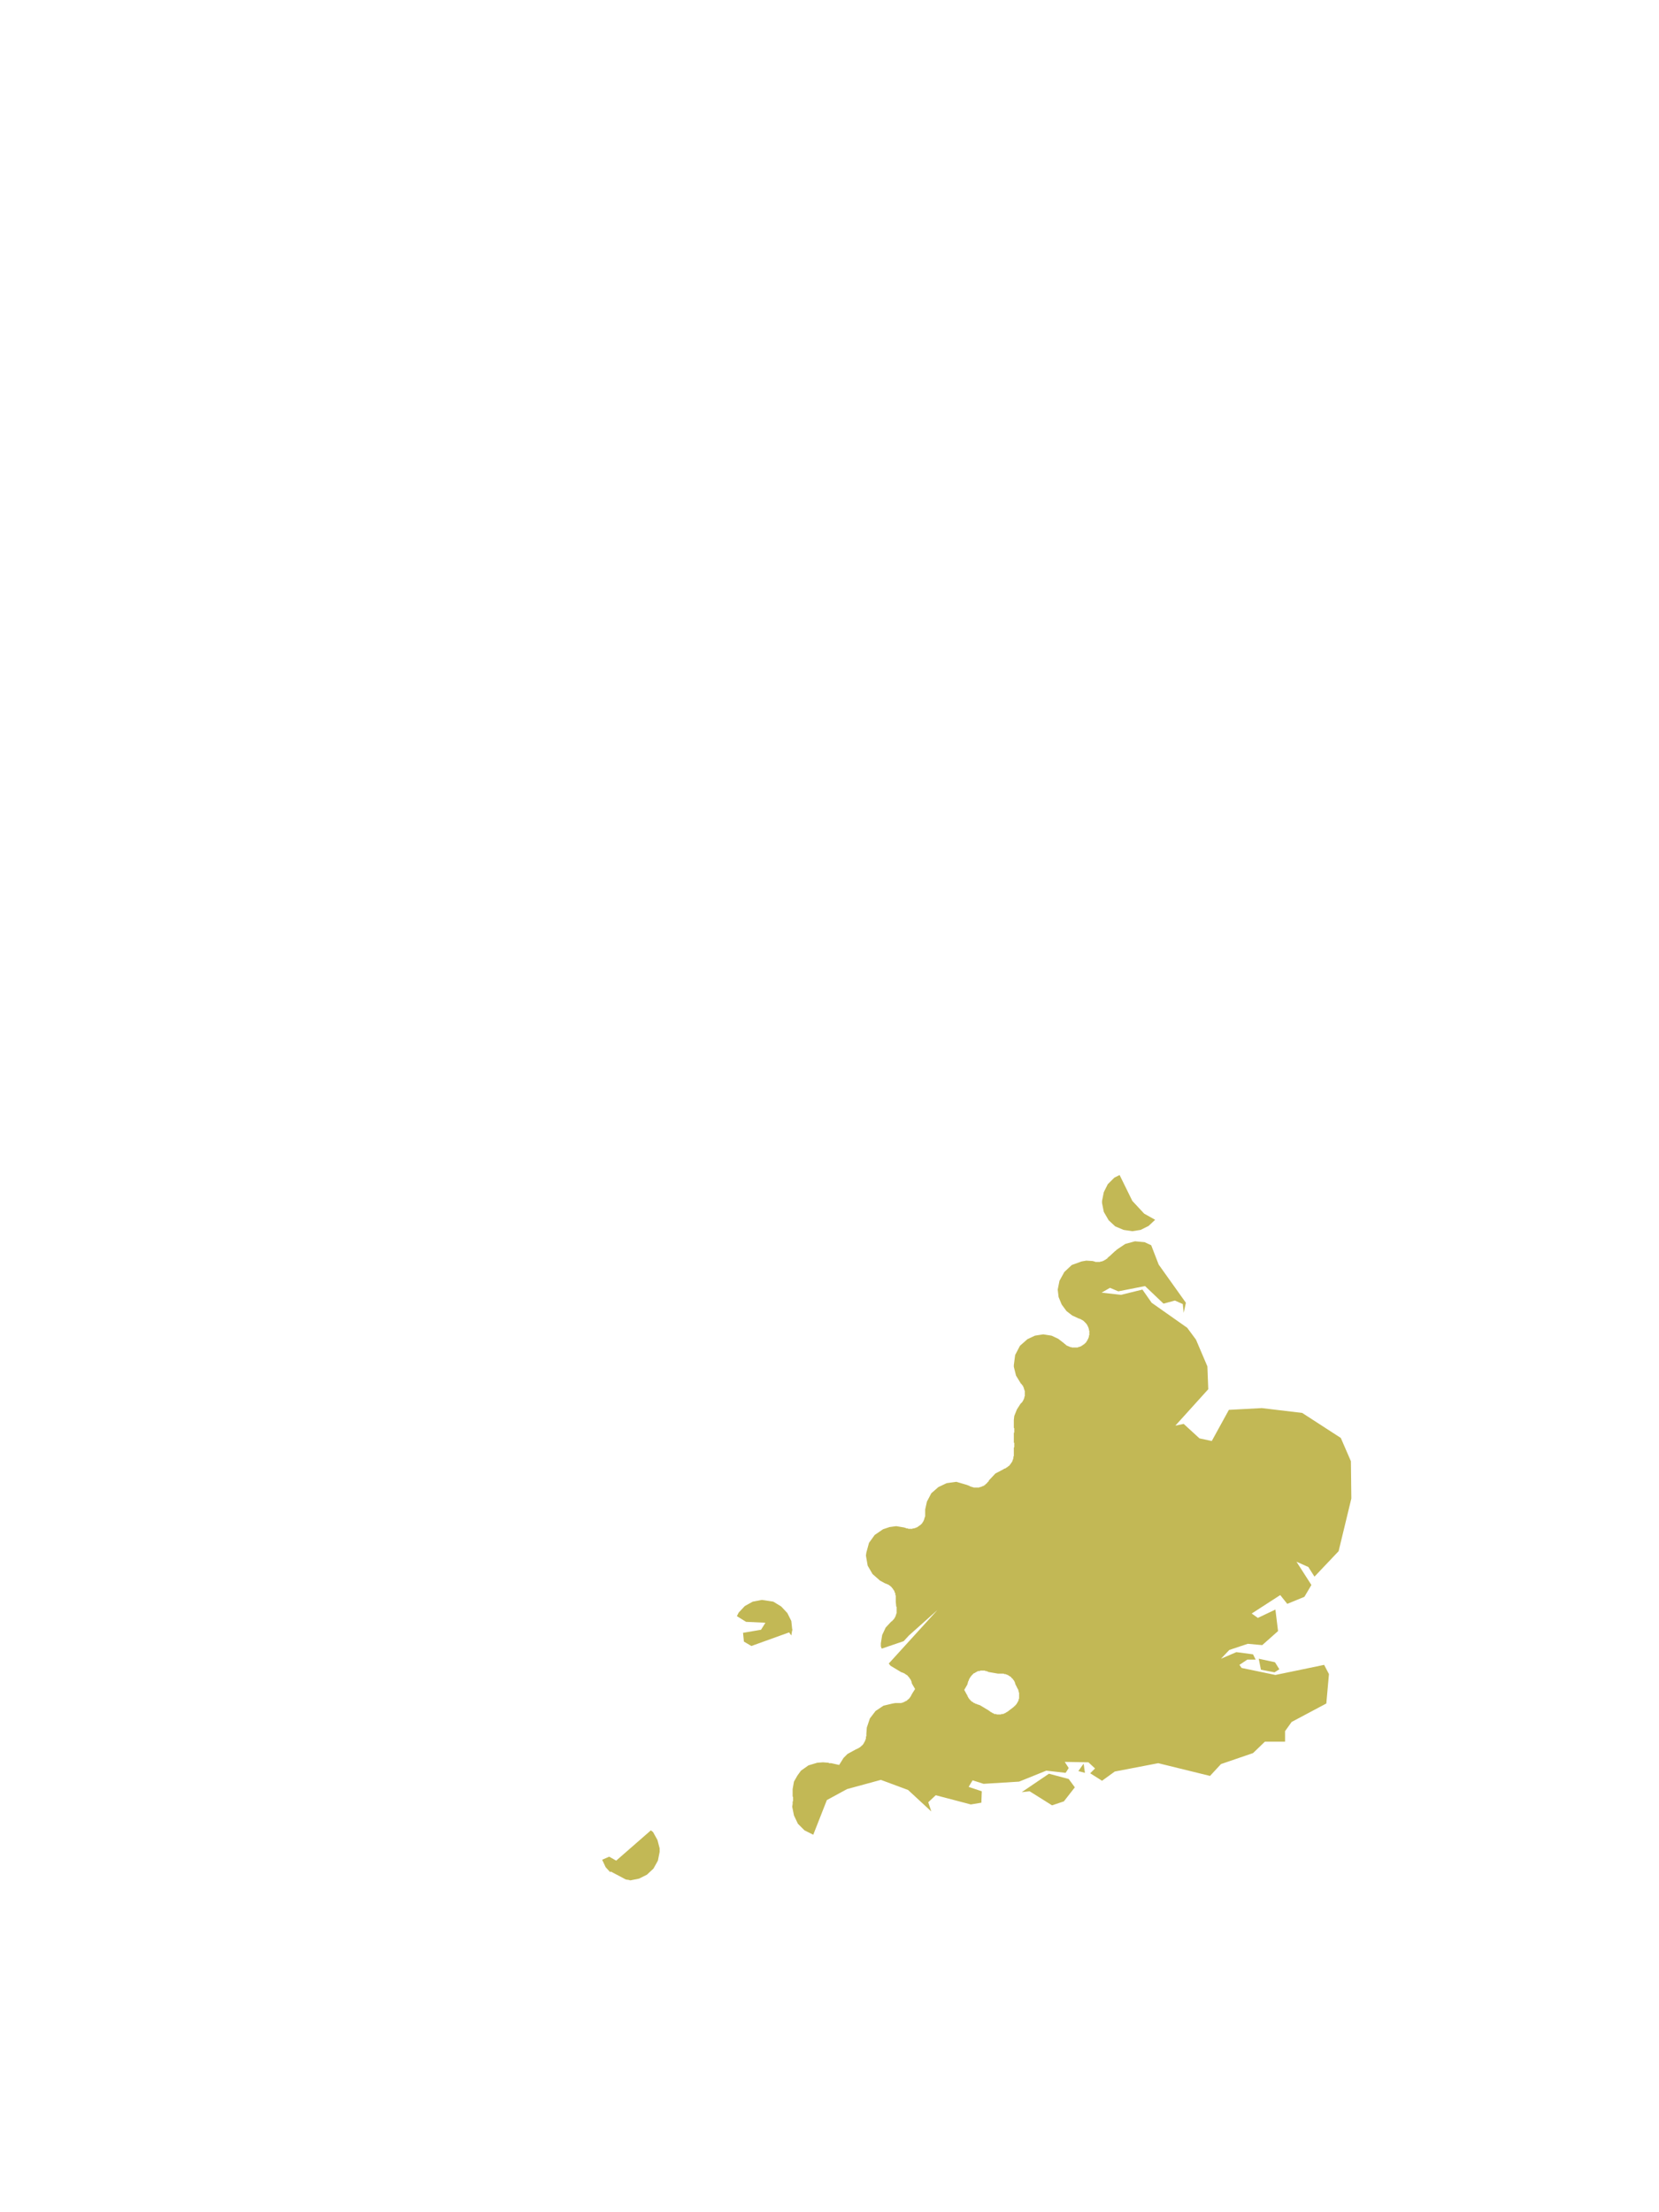<?xml version="1.0" encoding="UTF-8"?>
<svg xmlns="http://www.w3.org/2000/svg" xmlns:xlink="http://www.w3.org/1999/xlink" width="378pt" height="504pt" viewBox="0 0 378 504" version="1.1">
<g id="data">
<rect x="0" y="0" width="378" height="504" style="fill:rgb(100%,100%,100%);fill-opacity:1;stroke:none;"/>
<path style=" stroke:none;fill-rule:nonzero;fill:rgb(100%,100%,100%);fill-opacity:1;" d="M 21 504L357 504L357 0L21 0 Z M 21 504 "/>
<path style=" stroke:none;fill-rule:nonzero;fill:#C2B855;fill-opacity:1;" d="M 180.6 407.6L180.9 405.9L181.7 404.5L182.5 403.4L184.2 402.2L186.2 401.6L187.5 401.5L188.8 401.6L188.9 401.7L189.0 401.7L189.0 401.7L189.0 401.7L189.1 401.7L189.1 401.7L189.2 401.7L189.2 401.7L189.3 401.7L189.3 401.7L189.3 401.7L189.4 401.7L189.4 401.7L191.2 402.1L192.2 400.5L192.2 400.5L193.1 399.6L195.1 398.5L195.2 398.5L195.2 398.5L195.3 398.4L195.3 398.4L195.3 398.4L195.4 398.4L195.4 398.4L195.5 398.3L195.5 398.3L195.5 398.3L195.6 398.3L195.6 398.3L195.6 398.3L195.7 398.2L195.7 398.2L195.7 398.2L195.9 398.1L195.9 398.1L195.9 398.1L196.0 398.0L196.0 398.0L196.1 398.0L196.1 398.0L196.1 397.9L196.1 397.9L196.2 397.9L196.2 397.8L196.3 397.8L196.3 397.7L196.4 397.7L196.4 397.7L196.4 397.7L196.5 397.6L196.5 397.5L196.5 397.5L196.6 397.5L196.6 397.4L196.7 397.4L196.7 397.3L196.7 397.3L196.7 397.3L196.7 397.3L196.8 397.2L196.8 397.2L196.8 397.1L196.9 397.1L196.9 397.1L196.9 397.0L196.9 397.0L196.9 397.0L196.9 396.9L197.0 396.9L197.0 396.9L197.0 396.8L197.0 396.8L197.0 396.8L197.0 396.7L197.1 396.7L197.1 396.6L197.1 396.6L197.1 396.6L197.1 396.5L197.1 396.5L197.2 396.5L197.2 396.4L197.2 396.4L197.2 396.4L197.2 396.3L197.2 396.3L197.2 396.3L197.2 396.2L197.2 396.2L197.3 396.2L197.3 396.1L197.3 396.0L197.3 396.0L197.3 395.9L197.3 395.9L197.3 395.9L197.3 395.8L197.3 395.8L197.3 395.8L197.3 395.7L197.3 395.6L197.4 395.6L197.4 395.6L197.4 395.5L197.4 395.5L197.4 395.5L197.4 395.4L197.4 395.2L197.4 395.2L197.4 395.1L197.4 395.0L197.4 395.0L197.5 393.6L197.5 393.6L198.2 391.5L199.5 389.8L201.3 388.6L203.4 388.1L204.0 388.0L204.4 388.0L204.5 388.0L204.5 388.0L204.8 388.0L204.8 388.0L204.9 388.0L204.9 388.0L204.9 388.0L205.0 388.0L205.0 388.0L205.1 388.0L205.2 388.0L205.2 388.0L205.2 388.0L205.3 388.0L205.4 388.0L205.4 388.0L205.5 387.9L205.5 387.9L205.6 387.9L205.6 387.9L205.7 387.9L205.8 387.9L205.8 387.8L205.9 387.8L205.9 387.8L205.9 387.8L206.0 387.8L206.0 387.7L206.1 387.7L206.1 387.7L206.1 387.7L206.2 387.7L206.2 387.7L206.2 387.6L206.3 387.6L206.3 387.6L206.3 387.6L206.5 387.5L206.6 387.5L206.6 387.4L206.6 387.4L206.7 387.4L206.7 387.3L206.7 387.3L206.8 387.3L206.8 387.3L206.8 387.2L206.9 387.2L206.9 387.2L206.9 387.2L207.0 387.1L207.0 387.1L207.1 387.0L207.1 387L207.2 386.9L207.2 386.9L207.3 386.8L207.3 386.8L207.3 386.8L207.3 386.7L207.4 386.7L207.4 386.6L207.4 386.6L207.4 386.6L207.5 386.5L207.5 386.5L207.5 386.5L207.5 386.4L207.6 386.4L207.6 386.3L207.6 386.3L207.6 386.3L207.6 386.2L207.7 386.2L207.7 386.1L207.7 386.1L207.7 386.0L207.7 386.0L207.8 386.0L207.8 385.9L208.5 384.8L207.8 383.6L207.8 383.6L207.7 383.3L207.7 383.2L207.7 383.1L207.7 383.1L207.6 383.0L207.6 383.0L207.6 382.9L207.6 382.9L207.6 382.8L207.5 382.8L207.5 382.8L207.5 382.7L207.5 382.7L207.5 382.7L207.5 382.6L207.4 382.6L207.4 382.6L207.4 382.5L207.4 382.5L207.4 382.5L207.3 382.5L207.3 382.4L207.3 382.4L207.3 382.4L207.3 382.3L207.2 382.3L207.2 382.3L207.2 382.2L207.2 382.2L207.2 382.2L207.1 382.2L207.1 382.1L207.1 382.1L207.0 382.0L207.0 382.0L207.0 382.0L206.8 381.8L206.8 381.7L206.7 381.7L206.7 381.7L206.7 381.7L206.6 381.6L206.6 381.6L206.6 381.6L206.5 381.6L206.5 381.5L206.5 381.5L206.4 381.5L206.4 381.5L206.4 381.5L206.3 381.4L206.3 381.4L206.2 381.4L206.2 381.3L206.2 381.3L206.1 381.3L206.1 381.3L206.1 381.3L206.0 381.2L206.0 381.2L206.0 381.2L205.9 381.2L205.9 381.2L205.8 381.1L205.8 381.1L205.7 381.1L205.7 381.1L205.7 381.1L205.5 381.0L205.4 381.0L202.9 379.5L202.5 379.0L213.6 366.8L207.1 372.6L205.9 373.9L200.9 375.6L200.7 375.1L200.7 374.4L201.0 372.5L201.8 370.8L203.1 369.4L203.2 369.4L203.2 369.4L203.2 369.3L203.3 369.3L203.4 369.2L203.4 369.2L203.4 369.1L203.5 369.1L203.5 369.1L203.5 369.0L203.6 369.0L203.6 368.9L203.6 368.9L203.7 368.9L203.7 368.8L203.7 368.8L203.7 368.8L203.8 368.7L203.8 368.7L203.8 368.6L203.9 368.6L203.9 368.6L203.9 368.5L203.9 368.5L203.9 368.4L204.0 368.4L204.0 368.4L204.0 368.3L204.0 368.2L204.1 368.2L204.1 368.2L204.1 368.1L204.1 368.1L204.1 368.1L204.1 368.0L204.2 367.8L204.2 367.7L204.2 367.7L204.2 367.7L204.2 367.6L204.3 367.6L204.3 367.6L204.3 367.5L204.3 367.5L204.3 367.4L204.3 367.4L204.3 367.3L204.3 367.3L204.3 367.2L204.3 367.2L204.3 367.2L204.3 367.1L204.3 367.1L204.3 367.1L204.3 367.0L204.3 367.0L204.3 366.9L204.3 366.7L204.3 366.7L204.3 366.6L204.3 366.6L204.3 366.5L204.3 366.5L204.3 366.4L204.3 366.4L204.3 366.4L204.3 366.3L204.3 366.3L204.3 366.2L204.3 366.2L204.3 366.1L204.3 366.1L204.2 366.0L204.1 364.9L204.1 364.9L204.1 364.8L204.1 364.2L204.1 364.1L204.1 364.1L204.1 363.8L204.1 363.8L204.1 363.7L204.1 363.7L204.1 363.6L204.1 363.6L204.1 363.6L204.1 363.5L204.1 363.5L204.1 363.5L204.0 363.4L204.0 363.4L204.0 363.4L204.0 363.3L204.0 363.3L204.0 363.2L204.0 363.2L204.0 363.1L204.0 363.1L204.0 363.0L204 363.0L203.9 362.9L203.9 362.9L203.9 362.9L203.9 362.8L203.9 362.8L203.8 362.7L203.8 362.6L203.8 362.6L203.8 362.6L203.8 362.5L203.8 362.5L203.8 362.5L203.7 362.4L203.7 362.4L203.7 362.4L203.7 362.3L203.7 362.3L203.6 362.3L203.6 362.2L203.5 362.1L203.5 362.1L203.5 362.0L203.5 362.0L203.4 362.0L203.4 361.9L203.4 361.9L203.4 361.9L203.3 361.8L203.3 361.8L203.2 361.7L203.2 361.7L203.2 361.7L203.2 361.6L203.1 361.6L203.0 361.5L203.0 361.5L203 361.4L202.9 361.4L202.9 361.4L202.8 361.3L202.8 361.3L202.8 361.3L202.7 361.2L202.7 361.2L202.7 361.2L202.6 361.2L202.6 361.1L202.4 361.1L202.4 361.0L202.4 361.0L202.3 361.0L202.3 361.0L202.3 361.0L202.2 360.9L202.2 360.9L202.2 360.9L202.1 360.9L202.1 360.9L202.1 360.9L202.0 360.9L202.0 360.8L202.0 360.8L201.9 360.8L201.9 360.8L201.9 360.8L201.8 360.8L200.5 360.1L198.8 358.6L197.7 356.7L197.3 354.4L197.4 353.7L197.4 353.7L198.0 351.5L199.3 349.7L201.2 348.4L202.7 347.9L204.2 347.7L206.0 348.0L206.3 348.1L206.4 348.1L206.4 348.1L206.4 348.1L206.5 348.2L206.6 348.2L206.6 348.2L206.7 348.2L206.8 348.2L206.8 348.2L206.9 348.2L206.9 348.2L206.9 348.3L207.0 348.3L207.0 348.3L207.0 348.3L207.1 348.3L207.1 348.3L207.2 348.3L207.2 348.3L207.2 348.3L207.3 348.3L207.3 348.3L207.3 348.3L207.5 348.3L207.6 348.3L207.6 348.3L207.7 348.3L207.7 348.3L207.7 348.3L207.8 348.3L207.8 348.3L207.9 348.3L207.9 348.3L208.0 348.2L208.0 348.2L208.0 348.2L208.1 348.2L208.1 348.2L208.2 348.2L208.2 348.2L208.3 348.2L208.3 348.2L208.3 348.2L208.4 348.2L208.4 348.1L208.5 348.1L208.5 348.1L208.5 348.1L208.6 348.1L208.6 348.1L208.7 348.1L208.7 348.0L208.8 348.0L208.8 348.0L208.9 348.0L208.9 348.0L209.0 347.9L209.0 347.9L209.0 347.9L209.1 347.9L209.1 347.9L209.1 347.8L209.2 347.8L209.3 347.7L209.3 347.7L209.4 347.7L209.4 347.7L209.4 347.6L209.5 347.6L209.5 347.6L209.5 347.6L209.5 347.5L209.6 347.5L209.6 347.5L209.7 347.5L209.7 347.4L209.7 347.4L209.7 347.4L209.9 347.3L209.9 347.2L209.9 347.2L209.9 347.2L210.0 347.2L210.0 347.1L210.1 347.1L210.1 347.0L210.1 347.0L210.1 347.0L210.2 346.9L210.2 346.9L210.2 346.8L210.2 346.8L210.3 346.8L210.3 346.7L210.3 346.7L210.4 346.6L210.4 346.6L210.4 346.5L210.4 346.5L210.4 346.5L210.5 346.4L210.5 346.4L210.5 346.4L210.5 346.3L210.5 346.2L210.6 346.2L210.6 346.2L210.6 346.1L210.6 346.0L210.6 346.0L210.6 345.9L210.7 345.8L210.7 345.8L210.7 345.8L210.7 345.6L210.7 345.6L210.8 345.5L210.8 345.5L210.8 345.4L210.8 345.4L210.8 345.4L210.8 345.3L210.8 345.3L210.8 345.2L210.8 345.2L210.8 345.1L210.8 345.0L210.8 345.0L210.8 344.8L210.8 344.8L210.8 344.8L210.8 344.7L210.8 343.9L210.8 343.9L211.2 342.1L212.2 340.2L213.8 338.8L215.7 337.9L217.9 337.6L217.9 337.6L220.3 338.3L220.8 338.5L220.8 338.5L220.9 338.5L220.9 338.5L220.9 338.6L221.0 338.6L221.0 338.6L221.1 338.6L221.1 338.7L221.2 338.7L221.2 338.7L221.2 338.7L221.3 338.7L221.5 338.8L221.6 338.8L221.6 338.8L221.6 338.8L221.7 338.8L221.7 338.8L221.8 338.9L221.9 338.9L221.9 338.9L222.0 338.9L222.0 338.9L222.0 338.9L222.1 338.9L222.1 338.9L222.1 338.9L222.2 338.9L222.3 338.9L222.3 338.9L222.3 338.9L222.6 338.9L222.6 338.9L222.6 338.9L222.7 338.9L222.7 338.9L222.7 338.9L222.8 338.9L222.8 338.9L222.9 338.9L222.9 338.9L223.0 338.9L223.0 338.9L223.0 338.9L223.1 338.9L223.1 338.9L223.2 338.8L223.2 338.8L223.3 338.8L223.3 338.8L223.3 338.8L223.4 338.8L223.4 338.8L223.6 338.7L223.7 338.7L223.7 338.7L223.8 338.6L223.8 338.6L223.8 338.6L223.9 338.6L223.9 338.6L223.9 338.6L224.0 338.6L224.0 338.5L224.0 338.5L224.1 338.5L224.1 338.5L224.1 338.5L224.2 338.5L224.3 338.4L224.3 338.4L224.3 338.3L224.4 338.3L224.4 338.3L224.4 338.3L224.5 338.3L224.5 338.2L224.5 338.2L224.5 338.2L224.6 338.1L224.6 338.1L224.7 338.1L224.7 338.1L224.7 338.0L224.8 338.0L224.8 338.0L224.8 338L224.8 337.9L224.9 337.9L224.9 337.9L224.9 337.8L224.9 337.8L225.0 337.8L225.0 337.7L225.0 337.7L225.1 337.6L225.1 337.6L225.1 337.6L225.2 337.6L225.2 337.5L225.2 337.5L225.3 337.4L225.3 337.3L226.8 335.7L228.7 334.7L228.8 334.6L228.8 334.6L228.8 334.6L228.9 334.6L228.9 334.6L229.0 334.6L229.0 334.5L229.0 334.5L229.1 334.5L229.1 334.5L229.1 334.5L229.2 334.5L229.2 334.4L229.2 334.4L229.3 334.4L229.3 334.4L229.4 334.3L229.5 334.3L229.5 334.2L229.6 334.2L229.6 334.2L229.6 334.2L229.7 334.1L229.7 334.1L229.7 334.1L229.7 334.1L229.8 334.0L229.9 334.0L229.9 333.9L229.9 333.9L229.9 333.9L230.0 333.9L230.0 333.8L230.0 333.8L230.0 333.8L230.1 333.8L230.1 333.7L230.1 333.7L230.2 333.6L230.2 333.6L230.3 333.5L230.3 333.5L230.3 333.5L230.3 333.5L230.3 333.4L230.4 333.4L230.4 333.4L230.4 333.3L230.5 333.2L230.5 333.2L230.5 333.2L230.5 333.1L230.6 333.1L230.6 333.0L230.6 333.0L230.6 333.0L230.6 332.9L230.6 332.9L230.7 332.9L230.7 332.8L230.7 332.8L230.7 332.8L230.7 332.7L230.7 332.7L230.7 332.7L230.8 332.6L230.8 332.6L230.8 332.5L230.8 332.5L230.8 332.4L230.8 332.4L230.8 332.4L230.9 332.3L230.9 332.2L230.9 332.2L230.9 332.1L230.9 332.1L230.9 332.0L230.9 332.0L230.9 331.9L230.9 331.9L230.9 331.8L231 331.8L231 331.8L231.0 331.7L231.0 331.7L231.0 331.7L231.0 331.6L231.0 331.5L231.0 331.5L231.0 331.4L231.0 331.4L231.0 331.3L231.0 331.3L231 330.9L231 330.9L231.0 329.8L231.0 329.8L231.1 329.7L231.1 329.7L231.1 329.5L231.1 329.5L231.1 329.5L231.1 329.4L231.1 329.3L231.1 329.2L231.1 329.2L231.1 329.2L231.1 329.1L231.1 329.0L231.1 329.0L231.1 329.0L231.1 328.9L231.1 328.8L231.1 328.8L231.1 328.7L231.0 328.7L231.0 328.6L231.0 327.3L231.0 327.2L231.0 326.5L231.0 326.4L231.1 326.4L231.1 326.2L231.1 326.2L231.1 326.1L231.1 326.1L231.1 326.1L231.1 326.0L231.1 325.9L231.1 325.9L231.1 325.9L231.1 325.8L231.1 325.7L231.1 325.7L231.1 325.6L231.1 325.6L231.1 325.6L231.1 325.5L231.1 325.4L231.1 325.4L231.0 325.3L231.0 325.3L231 324.3L231.0 323.5L231.1 322.6L231.7 321.1L232.6 319.7L232.7 319.7L232.7 319.6L232.8 319.6L232.8 319.5L232.8 319.5L232.9 319.5L232.9 319.4L232.9 319.4L232.9 319.4L233.0 319.3L233.0 319.3L233.0 319.2L233.0 319.2L233.1 319.2L233.1 319.1L233.1 319.1L233.1 319.0L233.1 319.0L233.2 319.0L233.2 318.9L233.2 318.9L233.2 318.9L233.2 318.8L233.2 318.8L233.3 318.8L233.3 318.7L233.3 318.7L233.3 318.7L233.4 318.4L233.4 318.4L233.4 318.3L233.4 318.2L233.4 318.2L233.5 318.1L233.5 318.1L233.5 318.0L233.5 318.0L233.5 318L233.5 317.9L233.5 317.9L233.5 317.8L233.5 317.7L233.5 317.7L233.5 317.7L233.5 317.6L233.5 317.6L233.5 317.4L233.5 317.3L233.5 317.3L233.5 317.2L233.5 317.2L233.5 317.1L233.5 317.1L233.5 317.1L233.5 317.0L233.5 317.0L233.5 317.0L233.5 316.9L233.5 316.9L233.5 316.8L233.4 316.8L233.4 316.7L233.4 316.6L233.4 316.6L233.4 316.6L233.3 316.4L233.3 316.4L233.3 316.3L233.3 316.3L233.3 316.2L233.3 316.2L233.2 316.1L233.2 316.1L233.2 316.1L233.2 316.0L233.2 316.0L233.2 316.0L233.1 315.9L233.1 315.9L233.1 315.9L233.1 315.8L233.0 315.6L233.0 315.6L232.9 315.6L232.9 315.6L232.9 315.5L232.9 315.5L232.8 315.5L232.8 315.4L232.8 315.4L232.8 315.4L232.8 315.3L232.7 315.3L232.7 315.3L232.6 315.2L231.5 313.4L231.0 311.4L231.0 311.0L231.0 311.0L231.3 308.7L232.4 306.6L234.1 305.1L234.1 305.1L235.8 304.3L237.7 304.0L239.6 304.3L239.6 304.3L241.1 305.0L242.4 306.0L242.5 306.1L242.5 306.1L242.5 306.1L242.6 306.2L242.6 306.2L242.6 306.2L242.7 306.2L242.7 306.3L242.7 306.3L242.8 306.3L242.8 306.3L242.8 306.3L242.8 306.4L242.9 306.4L242.9 306.4L242.9 306.4L243.0 306.5L243.1 306.6L243.2 306.6L243.2 306.6L243.2 306.6L243.3 306.6L243.3 306.6L243.3 306.7L243.4 306.7L243.4 306.7L243.5 306.7L243.5 306.7L243.6 306.8L243.6 306.8L243.6 306.8L243.7 306.8L243.7 306.8L243.8 306.9L243.9 306.9L243.9 306.9L243.9 306.9L244.0 306.9L244.0 306.9L244.1 306.9L244.1 306.9L244.2 307.0L244.2 307.0L244.3 307.0L244.3 307.0L244.3 307.0L244.4 307.0L244.4 307.0L244.5 307.0L244.5 307.0L244.5 307.0L244.6 307.0L244.6 307.0L244.7 307.0L244.7 307.0L245.0 307.0L245.0 307.0L245.0 307.0L245.1 307.0L245.1 307.0L245.2 307.0L245.2 307.0L245.2 307.0L245.3 307.0L245.3 307.0L245.3 307.0L245.4 307.0L245.4 307.0L245.5 307.0L245.5 307.0L245.5 307.0L245.6 307L245.6 306.9L245.6 306.9L245.7 306.9L245.7 306.9L245.7 306.9L245.8 306.9L246.0 306.8L246.1 306.8L246.1 306.8L246.1 306.8L246.2 306.8L246.2 306.7L246.3 306.7L246.3 306.7L246.4 306.7L246.4 306.6L246.4 306.6L246.5 306.6L246.5 306.6L246.6 306.5L246.6 306.5L246.6 306.5L246.7 306.5L246.7 306.4L246.8 306.4L246.8 306.4L246.9 306.3L246.9 306.3L247.0 306.3L247.0 306.2L247.1 306.2L247.1 306.1L247.1 306.1L247.2 306.1L247.2 306.1L247.3 306.0L247.3 305.9L247.4 305.9L247.4 305.9L247.5 305.8L247.5 305.8L247.5 305.7L247.5 305.7L247.5 305.7L247.6 305.6L247.6 305.6L247.6 305.6L247.6 305.5L247.6 305.5L247.7 305.5L247.7 305.4L247.7 305.4L247.8 305.3L247.8 305.3L247.8 305.3L247.8 305.2L247.8 305.2L247.9 305.1L247.9 305.0L247.9 305.0L247.9 305.0L248.0 304.9L248.0 304.9L248.0 304.9L248.0 304.8L248.0 304.8L248.1 304.6L248.1 304.6L248.1 304.5L248.1 304.4L248.1 304.4L248.1 304.4L248.1 304.3L248.2 304.2L248.2 304.2L248.2 304.1L248.2 304.1L248.2 304.1L248.2 304.0L248.2 304.0L248.2 303.9L248.2 303.9L248.2 303.8L248.2 303.8L248.2 303.7L248.2 303.6L248.2 303.5L248.2 303.5L248.2 303.5L248.2 303.4L248.2 303.4L248.2 303.4L248.2 303.3L248.2 303.2L248.2 303.2L248.2 303.1L248.2 303.1L248.1 303.1L248.1 303.0L248.1 303.0L248.1 302.9L248.1 302.8L248.1 302.8L248.1 302.7L248.1 302.7L248.0 302.6L248.0 302.6L248.0 302.5L248.0 302.4L248.0 302.4L247.9 302.3L247.9 302.3L247.9 302.2L247.9 302.2L247.8 302.1L247.8 302.1L247.8 302.1L247.8 302.0L247.8 302.0L247.8 302.0L247.7 301.9L247.7 301.9L247.7 301.8L247.6 301.7L247.6 301.7L247.6 301.7L247.5 301.6L247.5 301.6L247.5 301.6L247.5 301.5L247.5 301.5L247.4 301.5L247.4 301.4L247.4 301.4L247.3 301.4L247.3 301.3L247.3 301.3L247.3 301.3L247.2 301.3L247.2 301.2L247.1 301.2L247.1 301.1L247.0 301.1L247.0 301.0L246.9 301.0L246.9 301.0L246.9 300.9L246.8 300.9L246.8 300.9L246.8 300.9L246.8 300.9L246.7 300.8L246.7 300.8L246.5 300.7L246.5 300.7L246.5 300.7L246.4 300.7L246.4 300.6L246.4 300.6L246.3 300.6L246.3 300.6L246.3 300.6L246.2 300.5L246.2 300.5L246.1 300.5L246.1 300.5L246.1 300.5L246.0 300.5L246.0 300.4L245.9 300.4L245.8 300.4L245.8 300.4L244.3 299.7L243.0 298.7L241.9 297.2L241.2 295.5L241.0 293.8L241.0 293.8L241.4 291.8L242.5 289.8L244.2 288.2L246.4 287.4L247.5 287.2L247.5 287.2L249.0 287.3L249.3 287.4L249.3 287.4L249.4 287.4L249.5 287.4L249.5 287.4L249.5 287.5L249.6 287.5L249.6 287.5L249.7 287.5L249.7 287.5L249.8 287.5L249.8 287.5L249.9 287.5L249.9 287.5L249.9 287.5L250.0 287.5L250.2 287.5L250.2 287.5L250.3 287.5L250.3 287.5L250.3 287.5L250.4 287.5L250.4 287.5L250.5 287.5L250.5 287.5L250.6 287.5L250.6 287.5L250.6 287.5L250.7 287.5L250.7 287.4L250.7 287.4L250.9 287.4L250.9 287.4L251 287.4L251.0 287.4L251.0 287.4L251.3 287.3L251.3 287.3L251.3 287.3L251.4 287.2L251.4 287.2L251.4 287.2L251.5 287.2L251.5 287.2L251.6 287.2L251.6 287.1L251.6 287.1L251.7 287.1L251.7 287.1L251.7 287.1L251.8 287.0L251.8 287.0L251.8 287.0L251.9 287.0L251.9 287L252.0 286.9L252.0 286.9L252.0 286.9L252.1 286.8L252.1 286.8L252.1 286.8L252.2 286.8L252.2 286.8L252.3 286.7L252.3 286.6L252.4 286.6L252.4 286.5L252.5 286.5L252.5 286.5L252.5 286.5L252.5 286.4L252.6 286.4L252.6 286.4L252.6 286.3L252.7 286.3L254.1 285.0L254.2 285L254.2 284.9L254.2 284.9L254.3 284.9L254.3 284.9L254.3 284.8L254.3 284.8L254.4 284.8L254.4 284.8L254.4 284.8L254.4 284.7L254.5 284.7L254.5 284.7L254.6 284.6L256.4 283.4L258.6 282.8L260.8 283.0L262.3 283.7L264.0 288.1L270.2 296.8L269.7 299.1L269.5 297.1L267.7 296.3L265.1 297.0L260.9 293.0L254.8 294.2L252.9 293.4L251.0 294.5L255.4 295.0L260.3 293.8L262.4 296.8L270.5 302.5L272.5 305.2L275.1 311.3L275.3 316.5L267.8 324.8L269.7 324.4L273.3 327.7L276.1 328.3L280.0 321.2L287.5 320.8L296.7 321.9L305.5 327.6L307.8 332.9L307.9 341.4L305.0 353.4L299.5 359.2L298.1 357.0L295.4 355.8L298.8 361.1L297.2 363.8L293.3 365.4L291.7 363.4L285.2 367.6L286.6 368.6L290.6 366.7L291.2 371.6L287.6 374.8L284.3 374.5L280.1 375.9L278.2 377.9L281.7 376.4L285.5 376.9L286.1 378.1L284.2 378.1L282.4 379.3L282.9 380.0L290.6 381.6L301.7 379.3L302.8 381.4L302.2 388.1L294.3 392.3L292.8 394.4L292.8 396.8L288.2 396.8L285.5 399.4L278.2 401.9L275.7 404.6L263.9 401.7L254.0 403.6L251.1 405.7L248.4 404.0L249.5 402.9L248.0 401.5L242.6 401.4L243.5 402.8L242.8 403.9L238.4 403.4L232.2 405.9L224.1 406.4L221.6 405.6L220.7 407.1L223.7 408.1L223.6 410.7L221.2 411.1L213.2 409.0L211.5 410.6L212.2 412.7L206.9 407.8L200.7 405.5L193.0 407.6L188.4 410.1L185.3 418.0L185.1 417.9L183.3 417.0L181.8 415.5L180.9 413.6L180.5 411.6L180.6 411.0L180.6 411.0L180.6 410.5L180.6 410.4L180.7 410.4L180.7 410.3L180.7 410.3L180.7 410.2L180.7 410.2L180.7 410.1L180.7 410.1L180.7 410.0L180.7 410.0L180.7 409.7L180.7 409.7L180.7 409.7L180.7 409.6L180.7 409.6L180.7 409.5L180.7 409.5L180.7 409.4L180.7 409.4L180.6 409.3L180.6 409.3 Z M 219.7 385.0L220.3 386.1L220.4 386.2L220.4 386.2L220.4 386.3L220.4 386.3L220.4 386.3L220.4 386.4L220.5 386.4L220.5 386.4L220.5 386.5L220.5 386.5L220.5 386.5L220.5 386.6L220.5 386.6L220.6 386.6L220.6 386.6L220.6 386.7L220.6 386.7L220.6 386.7L220.7 386.9L220.7 386.9L220.8 386.9L220.8 387.0L220.8 387.0L220.8 387.1L220.9 387.1L220.9 387.1L221.0 387.2L221.0 387.2L221.0 387.3L221.0 387.3L221.1 387.3L221.1 387.4L221.1 387.4L221.2 387.4L221.2 387.4L221.2 387.5L221.2 387.5L221.3 387.5L221.3 387.6L221.4 387.6L221.4 387.7L221.5 387.7L221.5 387.7L221.5 387.7L221.6 387.7L221.6 387.8L221.6 387.8L221.7 387.8L221.7 387.8L221.8 387.9L221.8 387.9L221.9 388.0L221.9 388.0L222.0 388.0L222.0 388.0L222.0 388.0L222.1 388.0L222.1 388.1L222.1 388.1L222.2 388.1L222.2 388.1L222.2 388.1L222.3 388.1L222.3 388.1L222.3 388.2L222.4 388.2L222.4 388.2L222.5 388.2L222.6 388.2L222.6 388.3L222.7 388.3L223.3 388.5L225.3 389.7L225.4 389.8L225.4 389.8L225.4 389.8L225.5 389.8L225.5 389.9L225.5 389.9L225.6 389.9L225.6 390L225.6 390.0L225.7 390.0L225.7 390.0L225.7 390.0L225.9 390.1L225.9 390.1L225.9 390.1L226.0 390.2L226.0 390.2L226.1 390.2L226.1 390.2L226.1 390.3L226.2 390.3L226.2 390.3L226.3 390.3L226.3 390.3L226.4 390.4L226.4 390.4L226.4 390.4L226.6 390.5L226.7 390.5L226.7 390.5L226.7 390.5L226.8 390.5L226.9 390.5L226.9 390.5L227.0 390.5L227.0 390.5L227.1 390.6L227.1 390.6L227.1 390.6L227.2 390.6L227.3 390.6L227.3 390.6L227.3 390.6L227.4 390.6L227.5 390.6L227.5 390.6L227.7 390.6L227.7 390.6L227.8 390.6L227.8 390.6L227.8 390.6L227.9 390.6L227.9 390.6L228.0 390.6L228.0 390.6L228.0 390.6L228.1 390.6L228.1 390.5L228.2 390.5L228.2 390.5L228.3 390.5L228.3 390.5L228.3 390.5L228.4 390.5L228.4 390.5L228.5 390.5L228.5 390.5L228.5 390.5L228.8 390.4L228.8 390.4L228.8 390.4L228.9 390.3L228.9 390.3L228.9 390.3L229.0 390.3L229.1 390.3L229.1 390.2L229.2 390.2L229.2 390.2L229.2 390.2L229.3 390.1L229.3 390.1L229.3 390.1L229.4 390.1L229.4 390.1L229.4 390.1L229.4 390.0L229.5 390.0L229.5 390.0L229.5 390.0L229.6 390L229.6 389.9L229.6 389.9L229.7 389.9L229.7 389.9L229.7 389.8L229.7 389.8L229.8 389.8L229.8 389.8L229.9 389.7L230.7 389.1L230.7 389.1L230.8 389.0L230.8 389.0L230.8 389.0L230.9 389.0L230.9 388.9L230.9 388.9L231.0 388.9L231.0 388.8L231.1 388.8L231.1 388.8L231.1 388.7L231.2 388.7L231.2 388.7L231.2 388.7L231.3 388.6L231.3 388.5L231.4 388.5L231.4 388.5L231.4 388.4L231.5 388.4L231.5 388.3L231.5 388.3L231.6 388.3L231.6 388.3L231.6 388.2L231.6 388.2L231.6 388.2L231.7 388.1L231.7 388.1L231.7 388.0L231.8 388.0L231.8 388.0L231.8 387.9L231.8 387.9L231.8 387.8L231.9 387.8L231.9 387.8L231.9 387.7L231.9 387.7L232.0 387.6L232.0 387.6L232.0 387.5L232.0 387.5L232.0 387.4L232.0 387.4L232.1 387.4L232.1 387.3L232.1 387.3L232.1 387.2L232.1 387.2L232.1 387.2L232.1 387.1L232.1 387.1L232.2 387.0L232.2 386.9L232.2 386.9L232.2 386.8L232.2 386.8L232.2 386.8L232.2 386.7L232.2 386.7L232.2 386.6L232.2 386.6L232.2 386.6L232.2 386.5L232.2 386.5L232.2 386.5L232.2 386.4L232.2 386.4L232.2 386.4L232.2 386.2L232.2 386.1L232.2 386.1L232.2 386.0L232.2 386.0L232.2 385.9L232.2 385.9L232.2 385.8L232.2 385.8L232.2 385.8L232.2 385.7L232.2 385.7L232.2 385.6L232.2 385.6L232.1 385.5L232.1 385.4L232.1 385.4L232.1 385.4L232.1 385.3L232.1 385.3L232.1 385.2L232.0 385.1L232.0 385.1L232.0 385.0L232.0 385.0L232.0 384.9L232.0 384.9L231.9 384.8L231.9 384.7L231.9 384.7L231.8 384.7L231.8 384.6L231.8 384.6L231.5 384.0L231.3 383.6L231.3 383.5L231.3 383.5L231.3 383.4L231.3 383.4L231.2 383.3L231.2 383.3L231.2 383.2L231.2 383.2L231.2 383.2L231.2 383.1L231.1 383.1L231.1 383.1L231.1 383.0L231.1 383.0L231.1 383.0L231 382.8L230.9 382.8L230.9 382.7L230.9 382.7L230.9 382.7L230.8 382.6L230.8 382.6L230.8 382.6L230.8 382.5L230.8 382.5L230.7 382.5L230.7 382.5L230.7 382.4L230.6 382.4L230.6 382.3L230.6 382.3L230.6 382.3L230.5 382.3L230.4 382.2L230.4 382.2L230.4 382.1L230.3 382.0L230.2 382.0L230.2 382.0L230.2 382.0L230.2 382.0L230.1 381.9L230.1 381.9L230.0 381.9L230.0 381.8L229.9 381.8L229.8 381.7L229.8 381.7L229.7 381.7L229.7 381.7L229.7 381.6L229.6 381.6L229.5 381.6L229.5 381.6L229.4 381.5L229.4 381.5L229.3 381.5L229.3 381.5L229.1 381.4L229.1 381.4L229.0 381.4L229.0 381.4L229.0 381.4L228.9 381.4L228.9 381.4L228.8 381.4L228.7 381.3L228.7 381.3L228.7 381.3L228.6 381.3L228.6 381.3L228.5 381.3L228.5 381.3L228.5 381.3L228.4 381.3L228.4 381.3L228.3 381.3L228.3 381.3L228.0 381.3L227.9 381.3L227.8 381.3L227.4 381.3L227.4 381.3L225.1 380.9L225.1 380.8L225.0 380.8L225.0 380.8L224.9 380.8L224.9 380.8L224.8 380.7L224.8 380.7L224.7 380.7L224.7 380.7L224.7 380.7L224.6 380.7L224.5 380.7L224.5 380.7L224.5 380.7L224.4 380.6L224.4 380.6L224.4 380.6L224.3 380.6L224.2 380.6L224.1 380.6L224.1 380.6L224.1 380.6L224.0 380.6L224.0 380.6L224.0 380.6L223.8 380.6L223.8 380.6L223.7 380.6L223.6 380.6L223.6 380.6L223.5 380.6L223.5 380.6L223.4 380.6L223.4 380.6L223.4 380.6L223.3 380.6L223.3 380.7L223.2 380.7L223.1 380.7L223.1 380.7L223.0 380.7L223.0 380.7L223.0 380.7L222.9 380.7L222.7 380.8L222.7 380.8L222.6 380.8L222.6 380.9L222.6 380.9L222.5 380.9L222.5 380.9L222.4 380.9L222.4 380.9L222.4 381.0L222.3 381.0L222.3 381.0L222.3 381.0L222.2 381.0L222.2 381.0L222.2 381.1L222.0 381.2L222.0 381.2L221.9 381.2L221.9 381.2L221.8 381.3L221.8 381.3L221.8 381.3L221.7 381.4L221.7 381.4L221.7 381.4L221.6 381.5L221.6 381.5L221.6 381.5L221.5 381.6L221.4 381.7L221.4 381.7L221.4 381.7L221.3 381.8L221.3 381.8L221.3 381.8L221.3 381.9L221.2 381.9L221.2 382L221.2 382.0L221.1 382.0L221.1 382.0L221.1 382.1L221.0 382.3L220.9 382.3L220.9 382.4L220.9 382.4L220.9 382.5L220.9 382.5L220.8 382.5L220.8 382.6L220.8 382.7L220.8 382.7L220.7 382.8L220.7 382.8L220.7 382.9L220.7 382.9L220.7 382.9L220.7 383.0L220.7 383.0L220.6 383.0L220.6 383.1L220.4 383.8L220.4 383.8 Z M 263.2 277.9L261.7 279.3L259.9 280.2L258.0 280.5L256.0 280.2L254.1 279.4L254.1 279.4L252.6 278.0L251.5 276.1L251.1 274.1L251.1 274.0L251.1 273.6L251.1 273.6L251.5 271.6L252.4 269.8L253.9 268.3L255.1 267.7L258.0 273.6L260.7 276.5 Z M 176.2 364.9L178.0 366.0L179.4 367.5L180.3 369.3L180.5 371.2L180.6 371.2L180.5 371.3L180.6 371.4L180.5 371.4L180.3 372.6L179.8 371.9L171.2 375.0L169.5 374.0L169.3 372.0L173.4 371.3L174.4 369.7L170.0 369.5L167.9 368.2L168.3 367.4L168.3 367.4L169.7 365.9L171.5 364.9L173.6 364.5L173.6 364.5 Z M 148.3 417.0L148.8 417.4L149.8 419.2L150.3 421.1L150.3 421.1L150.3 421.9L150.3 421.9L149.9 423.9L148.9 425.7L147.4 427.1L145.6 428.0L143.6 428.4L143.3 428.3L142.6 428.2L139.2 426.4L139.0 426.5L138.0 425.4L137.2 423.7L138.8 423L140.4 423.9 Z M 244.9 407.2L242.4 410.4L239.7 411.3L234.6 408.1L232.8 408.3L239.0 404.1L243.5 405.3 Z M 246.9 401.8L247.2 403.9L245.7 403.5 Z M 291.5 380.3L290.4 381.0L287.3 380.4L286.8 377.9L290.5 378.7 Z M 291.5 380.3 "/>
















</g>
</svg>
